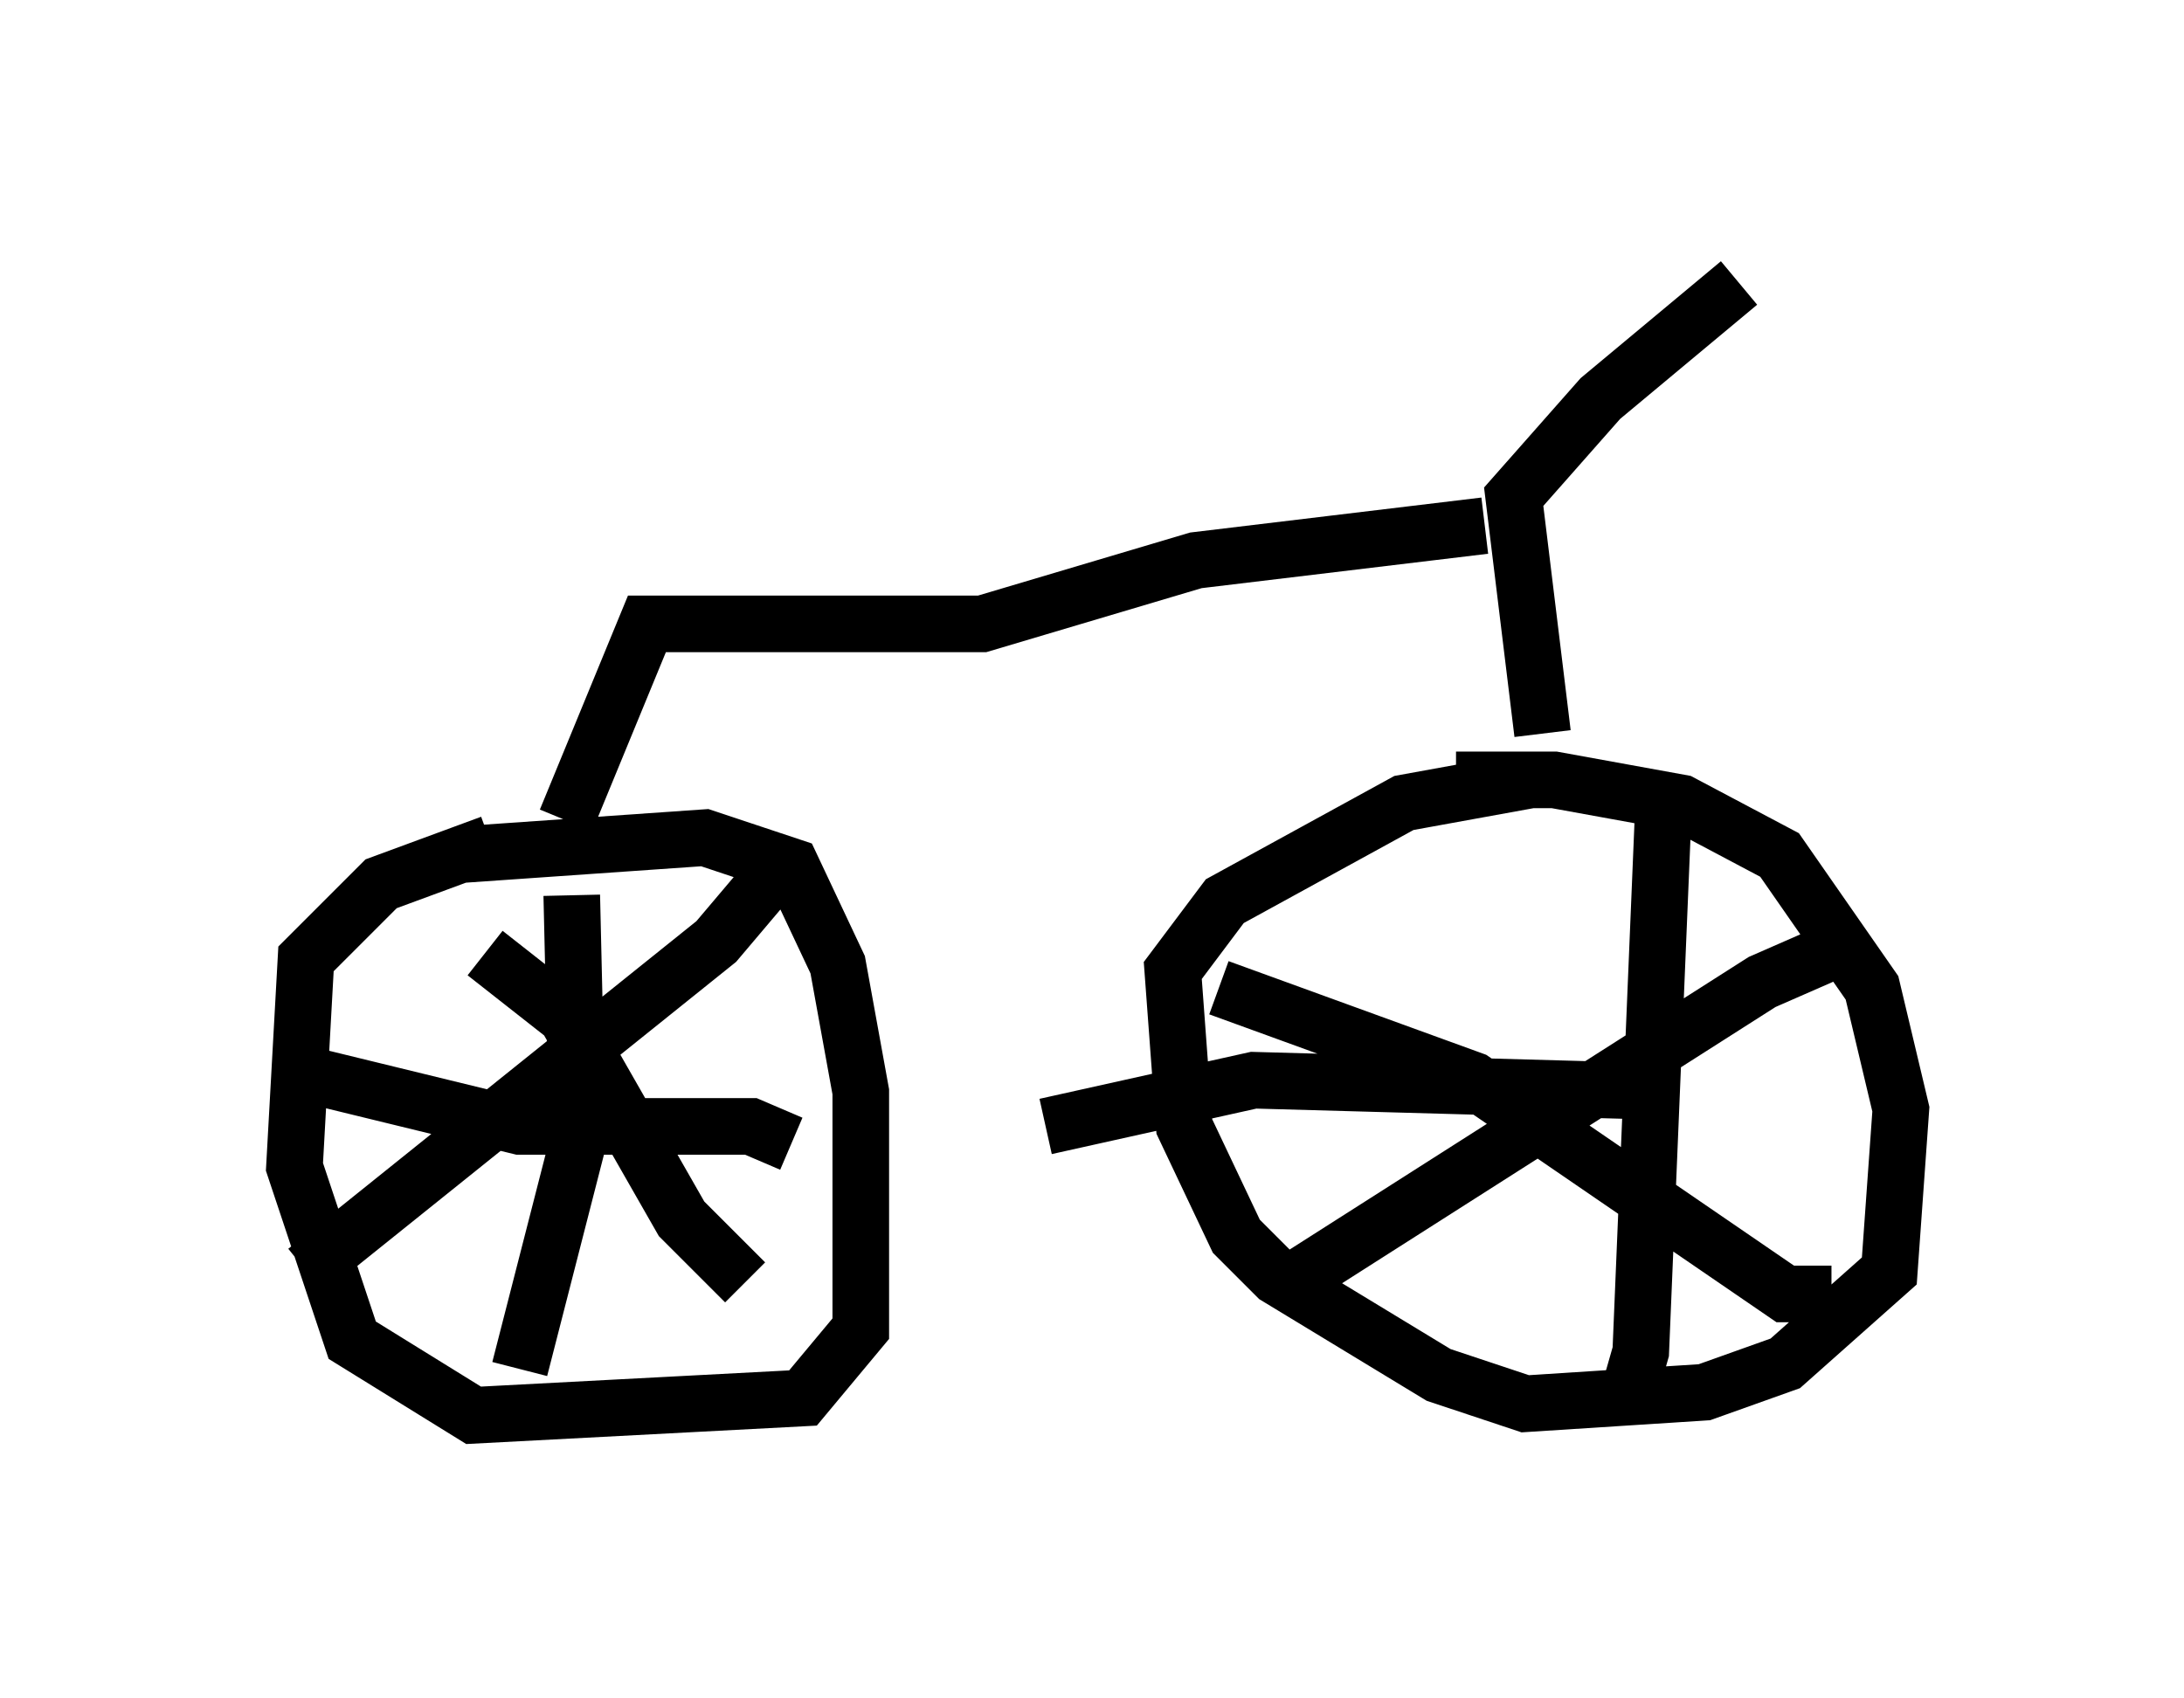 <?xml version="1.0" encoding="utf-8" ?>
<svg baseProfile="full" height="30.009" version="1.1" width="38.584" xmlns="http://www.w3.org/2000/svg" xmlns:ev="http://www.w3.org/2001/xml-events" xmlns:xlink="http://www.w3.org/1999/xlink"><defs /><rect fill="white" height="30.009" width="38.584" x="0" y="0" /><path d="M25.213, 14.086 m0.51, -0.306 l1.735, 0.0 2.246, 0.408 l1.735, 0.919 1.633, 2.348 l0.51, 2.144 -0.204, 2.858 l-1.838, 1.633 -1.429, 0.51 l-3.165, 0.204 -1.531, -0.51 l-2.858, -1.735 -0.715, -0.715 l-0.919, -1.94 -0.204, -2.756 l0.919, -1.225 3.165, -1.735 l2.246, -0.408 m-18.988, 1.327 l4.39, -0.306 1.531, 0.51 l0.817, 1.735 0.408, 2.246 l0.0, 4.185 -1.021, 1.225 l-5.819, 0.306 -2.144, -1.327 l-1.021, -3.063 0.204, -3.675 l1.327, -1.327 1.94, -0.715 m5.104, 0.408 l-1.123, 1.327 -7.248, 5.819 m7.758, 0.204 l-1.123, -1.123 -2.042, -3.573 l-1.429, -1.123 m1.531, -1.021 l0.102, 4.39 -1.021, 3.981 m4.798, -3.981 l-0.715, -0.306 -4.083, 0.0 l-4.185, -1.021 m27.767, -2.246 l-1.633, 0.715 -8.167, 5.206 m9.392, 0.306 l-0.817, 0.0 -5.513, -3.777 l-4.492, -1.633 m7.861, -3.369 l-0.408, 9.8 -0.204, 0.715 l-0.306, 0.102 m1.021, -5.41 l-7.35, -0.204 -3.675, 0.817 m8.779, -6.942 l-0.51, -4.185 1.531, -1.735 l2.45, -2.042 m-4.492, 4.288 l-5.104, 0.613 -3.777, 1.123 l-5.921, 0.0 -1.429, 3.471 " fill="none" stroke="black" stroke-width="1" /></svg>